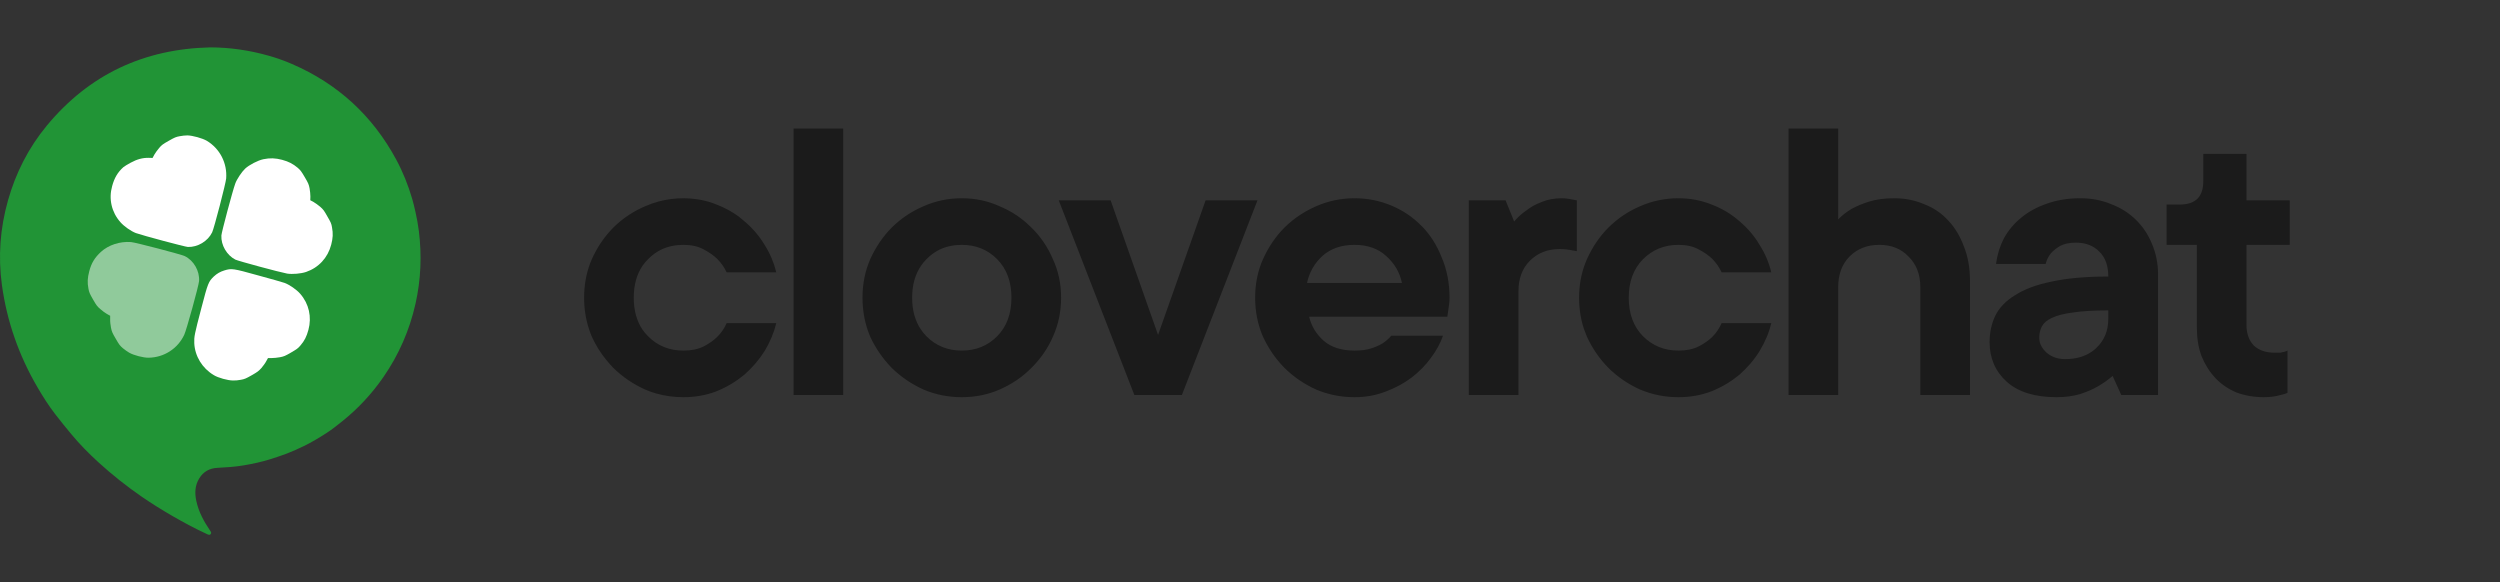 <svg width="214" height="49.836" viewBox="0 0 214 49.836" fill="none" xmlns="http://www.w3.org/2000/svg" xmlns:xlink="http://www.w3.org/1999/xlink">
	<rect x="0" y="0" width="214" height="49.836" fill="#333333" stroke="none"/>
	<desc>
			Created with Pixso.
	</desc>
	<defs/>
	<path id="cloverchat" d="M72.18 33.81L67.93 33.81L67.93 11L72.18 11L72.18 33.81ZM162.16 16.97C163.07 16.97 163.92 17.14 164.71 17.48C165.52 17.79 166.21 18.26 166.78 18.89C167.35 19.49 167.79 20.23 168.11 21.1C168.46 21.97 168.63 22.95 168.63 24.03L168.63 33.81L164.38 33.81L164.38 24.58C164.38 23.49 164.04 22.62 163.38 21.97C162.74 21.29 161.9 20.96 160.87 20.96C159.83 20.96 158.98 21.29 158.31 21.97C157.67 22.62 157.35 23.49 157.35 24.58L157.35 33.81L153.1 33.81L153.1 11L157.35 11L157.35 18.78C157.67 18.44 158.06 18.14 158.5 17.88C158.89 17.66 159.39 17.45 159.98 17.26C160.59 17.07 161.32 16.97 162.16 16.97ZM188.6 13.17L192.3 13.17L192.3 17.15L196 17.15L196 20.96L192.3 20.96L192.3 27.84C192.3 28.56 192.51 29.14 192.93 29.58C193.37 29.99 193.96 30.19 194.7 30.19L195.18 30.19C195.31 30.17 195.42 30.14 195.52 30.12C195.61 30.1 195.71 30.06 195.81 30.01L195.81 33.63C195.64 33.71 195.44 33.77 195.22 33.81Q194.59 34 193.78 34C192.94 34 192.16 33.86 191.45 33.6C190.76 33.31 190.15 32.9 189.64 32.37C189.14 31.83 188.75 31.21 188.45 30.48C188.18 29.76 188.05 28.94 188.05 28.02L188.05 20.96L185.46 20.96L185.46 17.51L186.57 17.51Q187.61 17.51 188.11 17Q188.6 16.5 188.6 15.52L188.6 13.17ZM66.45 27.66C66.25 28.48 65.92 29.27 65.45 30.05C64.98 30.8 64.4 31.47 63.71 32.08C63.02 32.65 62.23 33.13 61.34 33.49Q61.3 33.51 61.25 33.52L61.24 33.53Q59.96 34 58.5 34Q57.28 34 56.16 33.68Q55.67 33.54 55.21 33.34C54.2 32.88 53.3 32.27 52.51 31.5Q52.2 31.18 51.92 30.84Q51.17 29.93 50.66 28.82Q50.52 28.48 50.41 28.14L50.41 28.14Q50 26.88 50 25.48Q50 23.91 50.52 22.53Q50.59 22.36 50.66 22.19Q51.27 20.83 52.22 19.78Q52.36 19.62 52.51 19.47Q53.13 18.86 53.85 18.39L53.85 18.39Q54.49 17.97 55.21 17.66Q55.78 17.41 56.37 17.25L56.37 17.25Q57.4 16.97 58.5 16.97Q59.79 16.97 60.94 17.36L60.94 17.36Q61.15 17.43 61.34 17.51Q62.38 17.91 63.24 18.54L63.24 18.54L63.24 18.54Q63.48 18.73 63.71 18.93C64.4 19.51 64.98 20.18 65.45 20.96C65.92 21.7 66.25 22.49 66.45 23.31L62.2 23.31C62 22.88 61.73 22.49 61.38 22.15C61.09 21.86 60.7 21.6 60.24 21.35Q59.53 20.96 58.5 20.96Q57.46 20.96 56.61 21.36Q55.99 21.66 55.47 22.19Q55.21 22.45 55 22.75Q54.25 23.86 54.25 25.48Q54.25 27.11 55 28.22L55 28.22Q55.21 28.52 55.47 28.78C56.28 29.6 57.29 30.01 58.5 30.01Q59.53 30.01 60.24 29.65C60.7 29.41 61.09 29.14 61.38 28.85C61.73 28.51 62 28.12 62.2 27.66L66.45 27.66ZM90.83 25.48C90.83 26.67 90.6 27.78 90.13 28.82C89.69 29.83 89.07 30.72 88.28 31.5C87.52 32.27 86.62 32.88 85.58 33.34C84.57 33.78 83.49 34 82.33 34C81.17 34 80.07 33.78 79.04 33.34C78.03 32.88 77.13 32.27 76.34 31.5C75.58 30.72 74.96 29.83 74.49 28.82C74.05 27.78 73.83 26.67 73.83 25.48C73.83 24.3 74.05 23.2 74.49 22.19C74.96 21.15 75.58 20.24 76.34 19.47C77.13 18.7 78.03 18.09 79.04 17.66C80.07 17.2 81.17 16.97 82.33 16.97C83.49 16.97 84.57 17.2 85.58 17.66Q86.69 18.12 87.59 18.85Q87.95 19.14 88.28 19.47C89.07 20.24 89.69 21.15 90.13 22.19C90.6 23.2 90.83 24.3 90.83 25.48ZM123.52 28.74C123.3 29.37 122.96 30 122.49 30.63C122.04 31.25 121.49 31.82 120.82 32.33C120.18 32.81 119.44 33.21 118.61 33.52C117.79 33.84 116.91 34 115.94 34C114.79 34 113.69 33.78 112.65 33.34C111.64 32.88 110.74 32.27 109.96 31.5C109.19 30.72 108.58 29.83 108.11 28.82C107.66 27.78 107.44 26.67 107.44 25.48C107.44 24.3 107.66 23.2 108.11 22.19C108.58 21.15 109.19 20.24 109.96 19.47Q110.58 18.86 111.3 18.39Q111.94 17.97 112.65 17.66C113.69 17.2 114.79 16.97 115.94 16.97C117.05 16.97 118.1 17.18 119.09 17.59C120.07 18 120.94 18.58 121.67 19.33Q121.69 19.34 121.7 19.35Q122.79 20.46 123.41 22.04Q124.08 23.6 124.08 25.48C124.08 25.68 124.07 25.87 124.04 26.06L123.97 26.57C123.94 26.76 123.92 26.94 123.89 27.11L112.06 27.11C112.26 27.93 112.68 28.62 113.32 29.18C113.96 29.73 114.84 30.01 115.94 30.01C116.51 30.01 116.98 29.95 117.35 29.83C117.74 29.71 118.08 29.56 118.35 29.39C118.64 29.2 118.89 28.98 119.09 28.74L123.52 28.74ZM133.68 16.97C133.88 16.97 134.05 16.98 134.2 17.01C134.35 17.03 134.48 17.06 134.61 17.08L134.98 17.15L134.98 21.5C134.85 21.47 134.72 21.45 134.57 21.43C134.45 21.4 134.28 21.38 134.09 21.35C133.92 21.33 133.72 21.32 133.5 21.32C132.46 21.32 131.61 21.66 130.95 22.33C130.3 22.98 129.98 23.85 129.98 24.94L129.98 33.81L125.73 33.81L125.73 17.15L128.88 17.15L129.61 18.96C129.91 18.6 130.27 18.28 130.69 17.99C131.03 17.72 131.45 17.49 131.94 17.3C132.46 17.08 133.04 16.97 133.68 16.97ZM151.62 27.66C151.43 28.48 151.09 29.27 150.62 30.05C150.16 30.8 149.58 31.47 148.89 32.08C148.2 32.65 147.41 33.13 146.52 33.49C145.63 33.83 144.69 34 143.67 34C142.52 34 141.42 33.78 140.38 33.34C139.37 32.88 138.47 32.27 137.69 31.5C136.92 30.72 136.31 29.83 135.84 28.82Q135.7 28.48 135.58 28.14Q135.17 26.88 135.17 25.48Q135.17 23.91 135.7 22.53L135.7 22.53Q135.76 22.36 135.84 22.19C136.31 21.15 136.92 20.24 137.69 19.47C138.47 18.7 139.37 18.09 140.38 17.66C141.42 17.2 142.52 16.97 143.67 16.97C144.69 16.97 145.63 17.15 146.52 17.51C147.41 17.85 148.2 18.32 148.89 18.93C149.58 19.51 150.16 20.18 150.62 20.96C151.09 21.7 151.43 22.49 151.62 23.31L147.37 23.31C147.17 22.88 146.9 22.49 146.56 22.15C146.26 21.86 145.88 21.6 145.41 21.35C144.94 21.09 144.36 20.96 143.67 20.96C142.47 20.96 141.46 21.37 140.64 22.19C139.83 23.01 139.42 24.11 139.42 25.48C139.42 26.86 139.83 27.96 140.64 28.78C141.46 29.6 142.47 30.01 143.67 30.01C144.36 30.01 144.94 29.89 145.41 29.65C145.88 29.41 146.26 29.14 146.56 28.85C146.9 28.51 147.17 28.12 147.37 27.66L151.62 27.66ZM178.07 16.97C179.03 16.97 179.92 17.14 180.73 17.48C181.55 17.79 182.25 18.24 182.84 18.82C183.43 19.4 183.89 20.09 184.21 20.88C184.55 21.68 184.73 22.55 184.73 23.49L184.73 33.81L181.58 33.81L180.84 32.18C180.45 32.52 180.02 32.82 179.55 33.09C179.13 33.33 178.63 33.55 178.03 33.74C177.44 33.91 176.78 34 176.04 34C174.19 34 172.77 33.56 171.79 32.69C170.8 31.8 170.31 30.66 170.31 29.29C170.31 28.47 170.47 27.72 170.79 27.04C171.13 26.34 171.7 25.75 172.49 25.27C173.28 24.76 174.31 24.37 175.59 24.11C176.9 23.82 178.53 23.67 180.47 23.67C180.47 22.75 180.22 22.04 179.7 21.54C179.2 21.03 178.54 20.77 177.7 20.77C177.13 20.77 176.68 20.87 176.33 21.06C176.01 21.26 175.75 21.46 175.56 21.68C175.34 21.95 175.19 22.25 175.11 22.59L170.86 22.59C170.96 21.81 171.18 21.09 171.53 20.41C171.9 19.74 172.39 19.14 173.01 18.64C173.62 18.13 174.35 17.73 175.19 17.44C176.05 17.13 177.01 16.97 178.07 16.97ZM107.64 17.15L101.17 33.81L97.1 33.81L90.63 17.15L95.07 17.15L99.13 28.67L103.2 17.15L107.64 17.15ZM78.08 25.48Q78.08 27.11 78.84 28.22Q79.04 28.52 79.3 28.78C80.11 29.6 81.12 30.01 82.33 30.01C83.54 30.01 84.55 29.6 85.36 28.78C86.17 27.96 86.58 26.86 86.58 25.48C86.58 24.11 86.17 23.01 85.36 22.19C84.55 21.37 83.54 20.96 82.33 20.96Q81.29 20.96 80.44 21.36Q79.82 21.66 79.3 22.19Q79.04 22.45 78.84 22.75Q78.08 23.86 78.08 25.48ZM115.94 20.96C114.84 20.96 113.92 21.27 113.21 21.9C112.52 22.53 112.08 23.3 111.88 24.22L120.01 24.22C119.81 23.3 119.36 22.53 118.64 21.9C117.95 21.27 117.05 20.96 115.94 20.96ZM176.78 30.74Q178.16 30.74 179.09 30.08L179.09 30.08Q179.27 29.95 179.44 29.79C180.13 29.14 180.47 28.31 180.47 27.29L180.47 26.57C179.22 26.57 178.21 26.63 177.44 26.75C176.68 26.85 176.07 27 175.63 27.22C175.21 27.41 174.93 27.66 174.78 27.95C174.63 28.24 174.56 28.56 174.56 28.92C174.56 29.38 174.77 29.81 175.19 30.19C175.61 30.55 176.14 30.74 176.78 30.74Z" fill="#1B1B1B" fill-opacity="1" fill-rule="evenodd"/>
	<path id="Union" d="M4.003 10.759C7.634 6.371 12.328 4.184 18 4.056L18.001 4.056C19.7 4.058 21.358 4.307 22.986 4.765C23.673 4.958 24.345 5.197 25 5.48C28.916 7.175 31.887 9.902 33.914 13.655C34.494 14.729 34.943 15.859 35.286 17.028C35.393 17.392 35.477 17.763 35.562 18.134C35.684 18.681 35.786 19.229 35.855 19.781C36.115 21.872 36.029 23.948 35.566 26.005C35.055 28.27 34.143 30.363 32.822 32.273C31.835 33.7 30.669 34.959 29.313 36.047C28.877 36.397 28.44 36.748 27.973 37.05C27.343 37.459 26.699 37.848 26.021 38.177C25.531 38.415 25.036 38.64 24.526 38.835C24.065 39.01 23.597 39.162 23.126 39.31C22.391 39.541 21.641 39.702 20.884 39.831C20.131 39.959 19.368 40.01 18.603 40.048C17.944 40.08 17.413 40.367 17.059 40.943C16.681 41.554 16.66 42.213 16.806 42.89C17.008 43.826 17.459 44.648 17.991 45.43L17.993 45.432C18.053 45.521 18.115 45.613 18.04 45.713C17.96 45.818 17.858 45.776 17.763 45.737C17.755 45.734 17.747 45.73 17.739 45.727C17.702 45.713 17.669 45.694 17.633 45.677C16.632 45.215 15.663 44.692 14.71 44.14C13.83 43.629 12.966 43.092 12.127 42.513C10.83 41.619 9.601 40.642 8.438 39.583C7.615 38.833 6.833 38.041 6.12 37.184C5.648 36.617 5.182 36.044 4.731 35.459C4.168 34.73 3.676 33.953 3.211 33.158C1.621 30.439 0.594 27.52 0.164 24.399C-0.173 21.95 0.013 19.531 0.685 17.151C1.351 14.793 2.442 12.647 4.003 10.759Z" clip-rule="evenodd" fill="#219436" fill-opacity="1" fill-rule="evenodd"/>
	<path id="image 35 (Traced)" d="M10.56 14.31C10.07 14.75 9.79 15.23 9.6 15.93C9.29 17.03 9.55 18.16 10.3 19.01C10.61 19.37 11.21 19.79 11.63 19.95C12.22 20.16 15.81 21.12 16.08 21.14C16.92 21.17 17.79 20.65 18.16 19.89C18.32 19.57 19.33 15.68 19.36 15.28C19.46 13.97 18.83 12.73 17.7 12.05C17.32 11.83 16.49 11.6 16.04 11.59C15.87 11.59 15.57 11.62 15.38 11.66C15.06 11.72 14.96 11.76 14.45 12.05C13.94 12.34 13.85 12.4 13.62 12.67C13.48 12.84 13.29 13.09 13.21 13.24L13.06 13.52L12.74 13.51C12.21 13.5 11.73 13.63 11.18 13.93C10.92 14.07 10.64 14.24 10.56 14.31ZM20.99 14.43C20.7 14.7 20.27 15.34 20.14 15.71C19.92 16.3 18.96 19.9 18.95 20.16C18.91 20.98 19.41 21.84 20.14 22.22C20.37 22.34 23.97 23.31 24.58 23.42C25.03 23.49 25.75 23.43 26.2 23.28C27.28 22.91 28.06 22.06 28.35 20.95C28.5 20.37 28.52 19.99 28.42 19.46C28.37 19.14 28.32 19.04 28.03 18.54C27.74 18.02 27.68 17.94 27.41 17.7C27.25 17.56 26.99 17.38 26.84 17.29L26.56 17.14L26.57 16.83C26.57 16.65 26.54 16.34 26.5 16.12C26.43 15.77 26.39 15.68 26.09 15.17C25.79 14.66 25.73 14.58 25.48 14.36C25.07 14.02 24.73 13.84 24.15 13.68C23.58 13.53 23.11 13.51 22.54 13.63C22.07 13.73 21.34 14.11 20.99 14.43ZM18.3 23.67C17.85 24.11 17.8 24.21 17.24 26.36C16.64 28.65 16.61 28.82 16.63 29.37C16.68 30.49 17.31 31.52 18.3 32.11C18.67 32.34 19.5 32.57 19.95 32.57C20.12 32.58 20.42 32.55 20.62 32.51C20.94 32.45 21.04 32.41 21.55 32.12C22.06 31.83 22.14 31.76 22.38 31.5C22.52 31.33 22.71 31.08 22.79 30.92L22.94 30.65L23.26 30.65C23.43 30.65 23.74 30.62 23.96 30.58C24.31 30.51 24.39 30.48 24.91 30.18C25.42 29.88 25.51 29.82 25.72 29.57C26.07 29.16 26.24 28.82 26.4 28.24C26.7 27.14 26.45 26.01 25.7 25.15C25.39 24.79 24.79 24.38 24.37 24.22C24.21 24.16 23.18 23.87 22.08 23.57C19.92 22.97 19.83 22.96 19.2 23.15C18.84 23.26 18.57 23.42 18.3 23.67Z" fill="#FFFFFF" fill-opacity="1" fill-rule="evenodd"/>
	<path id="image 35 (Traced)" d="M8.64 21.56C8.11 22.05 7.82 22.52 7.64 23.22C7.49 23.79 7.47 24.18 7.57 24.71C7.63 25.03 7.67 25.12 7.96 25.63C8.26 26.15 8.32 26.23 8.59 26.46C8.75 26.61 9.01 26.79 9.16 26.88L9.43 27.03L9.43 27.34C9.42 27.52 9.46 27.83 9.5 28.05C9.57 28.39 9.61 28.49 9.91 29C10.2 29.51 10.27 29.59 10.51 29.8C10.67 29.93 10.91 30.11 11.06 30.19C11.44 30.41 12.28 30.63 12.72 30.62C14.04 30.6 15.21 29.85 15.77 28.66C15.95 28.3 17.02 24.42 17.04 24.06C17.1 23.2 16.59 22.3 15.81 21.92C15.49 21.77 11.6 20.75 11.21 20.72C10.26 20.65 9.29 20.97 8.64 21.56Z" fill="#FFFFFF" fill-opacity="0.5" fill-rule="evenodd"/>
</svg>
